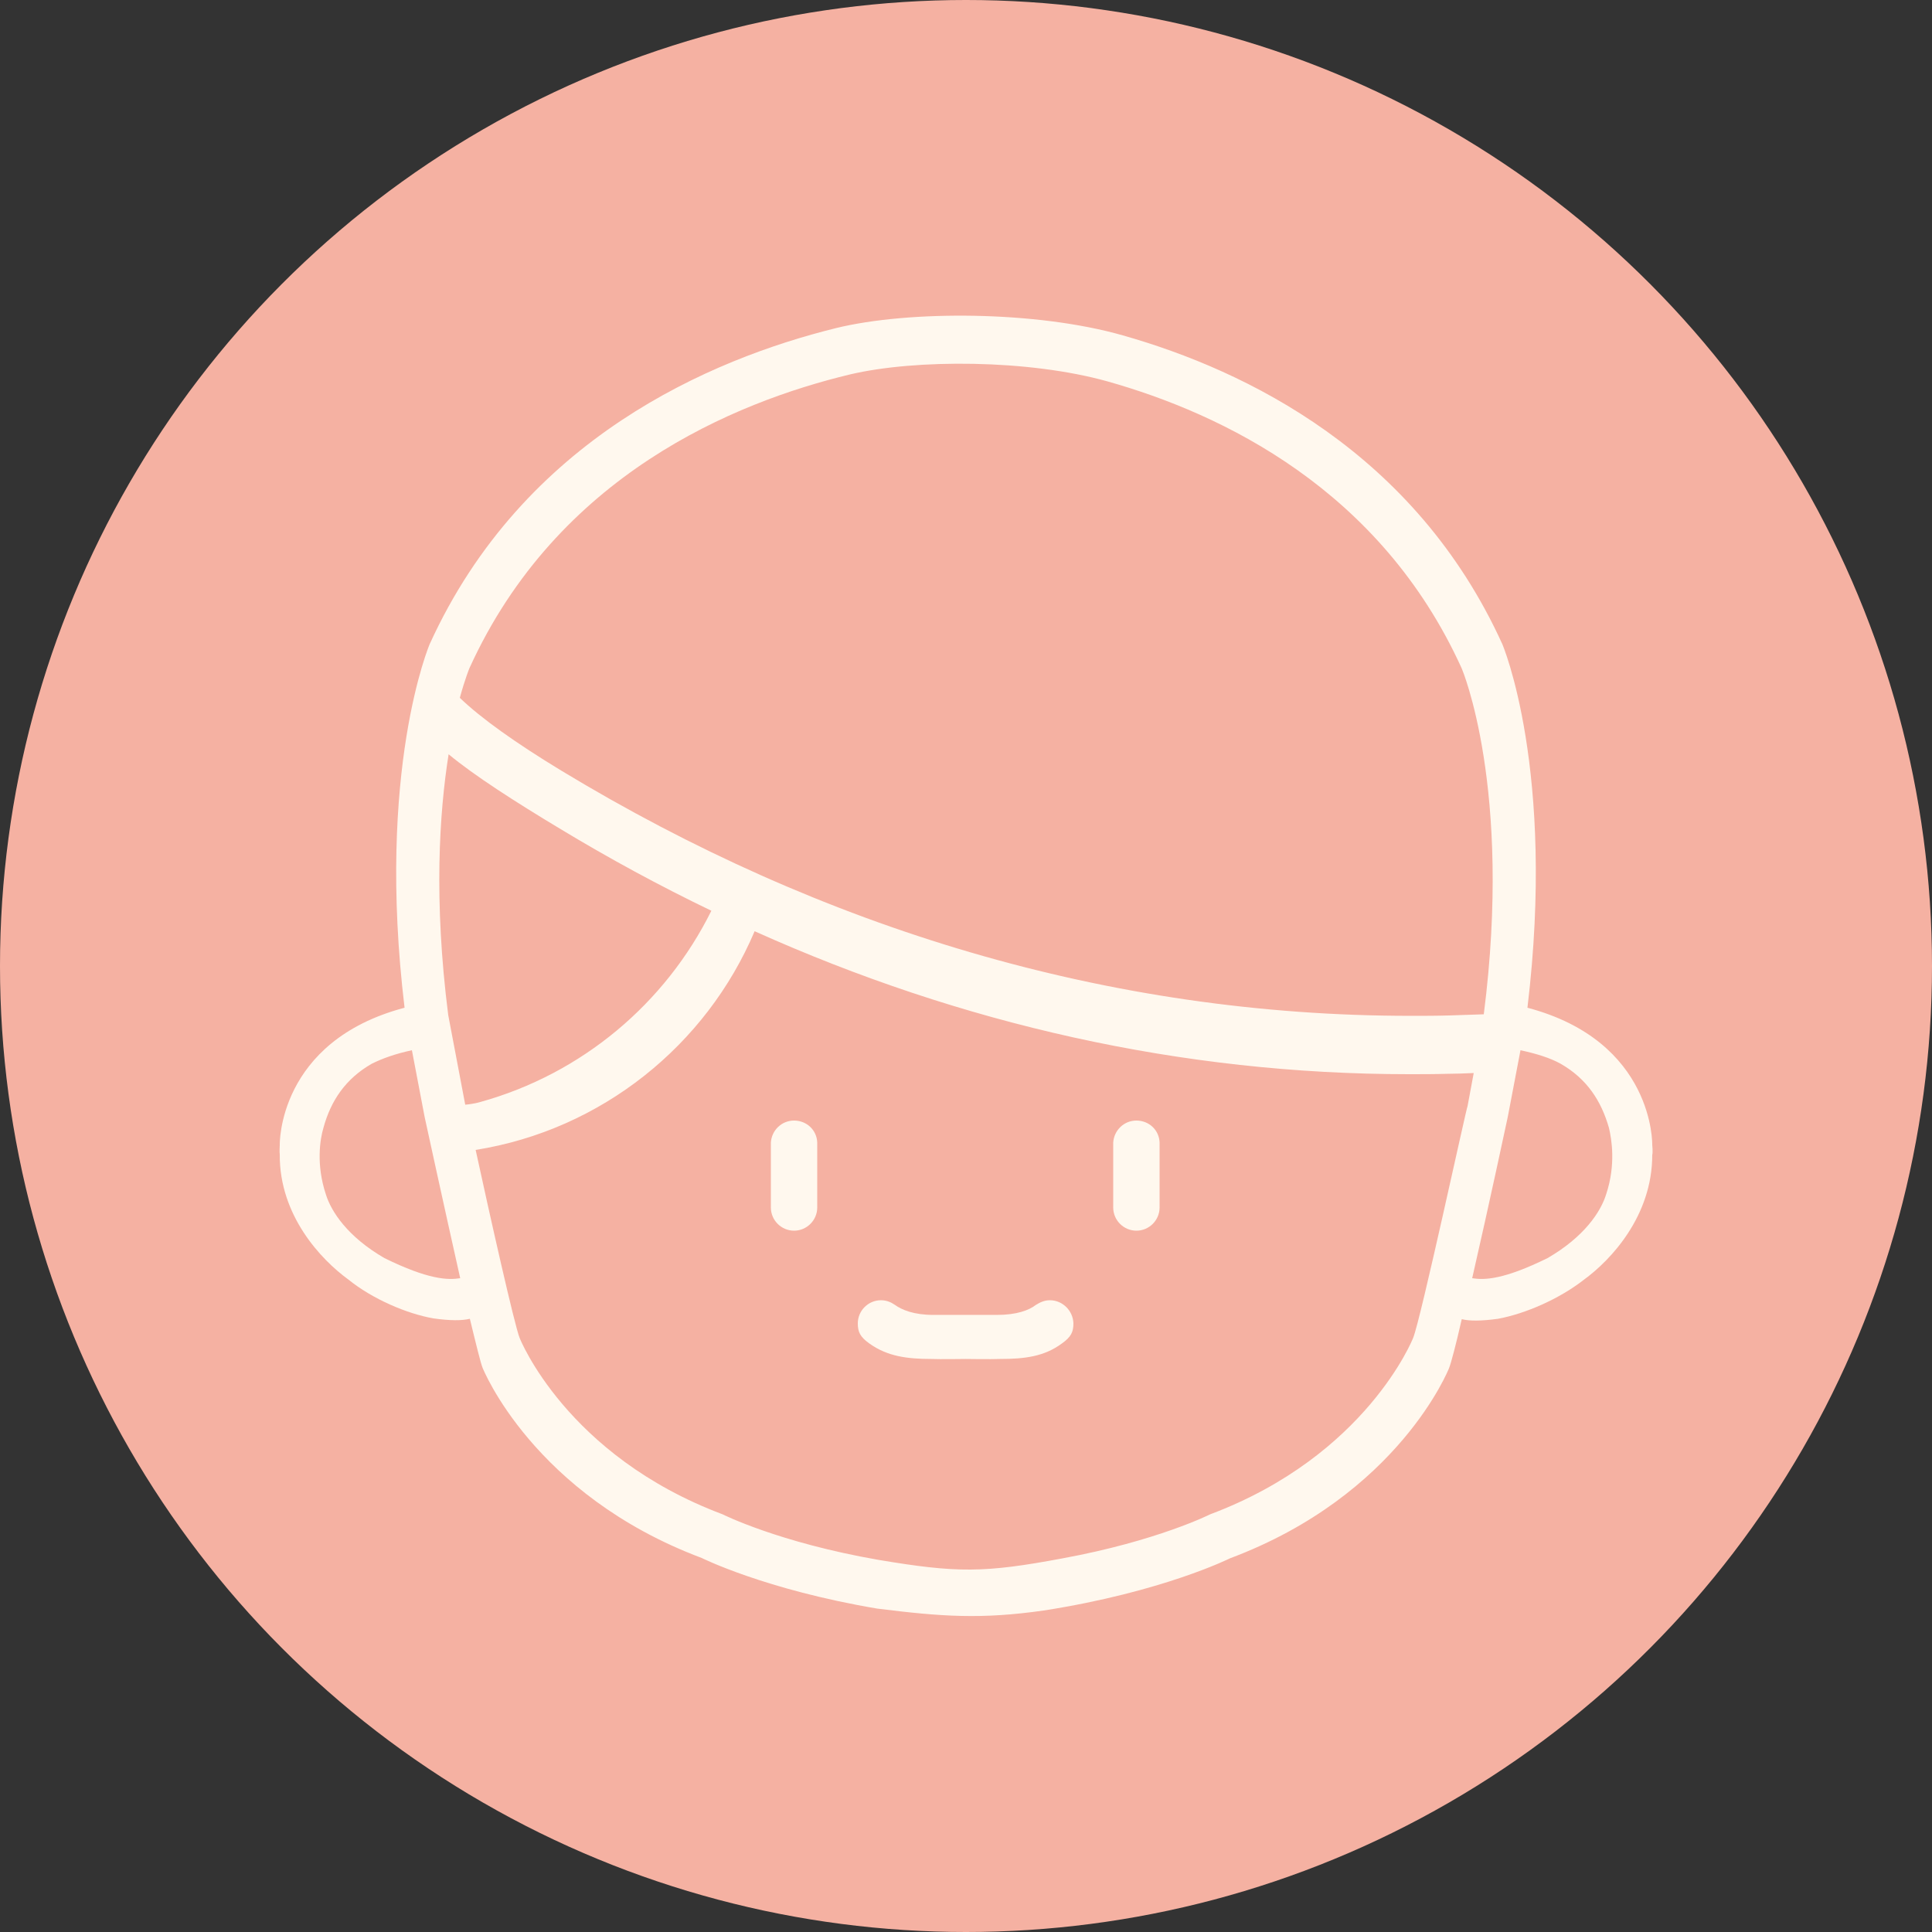 <?xml version="1.0" encoding="utf-8"?>
<!-- Generator: Adobe Illustrator 16.0.0, SVG Export Plug-In . SVG Version: 6.00 Build 0)  -->
<!DOCTYPE svg PUBLIC "-//W3C//DTD SVG 1.1//EN" "http://www.w3.org/Graphics/SVG/1.1/DTD/svg11.dtd">
<svg version="1.1" id="Layer_1" xmlns="http://www.w3.org/2000/svg" xmlns:xlink="http://www.w3.org/1999/xlink" x="0px" y="0px"
	 viewBox="165 75 462 462" enable-background="new 165 75 462 462" xml:space="preserve">
<rect x="165" y="75" width="462" height="462" fill="#333333" stroke="none"/>
<g id="레이어_1">
	<circle fill="#F5B1A2" cx="396" cy="306" r="231"/>
</g>
<path fill="#FFF8EE" d="M334.554,301.934"/>
<g>
	<path fill="#FFF8EE" d="M560.103,348.781c0,0,0.555-24.763-29.846-32.802c6.838-56.918-6.006-86.948-6.006-86.948
		c-20.79-45.737-61.076-65.42-90.736-73.827c-20.698-5.914-51.19-6.006-68.561-1.756c-29.938,7.392-74.844,26.427-97.205,75.583
		c0,0-12.843,30.029-6.006,86.948c-30.399,8.039-29.845,32.802-29.845,32.802s-0.092,1.756,0,2.311
		c-0.092,14.599,9.887,25.133,16.355,29.845c5.821,4.714,14.044,8.225,20.42,9.334c3.973,0.554,6.745,0.554,8.686,0.092
		c1.479,6.099,2.587,10.626,3.049,11.735c0,0,12.012,30.307,52.391,45.46c0,0,15.154,7.577,41.95,12.104
		c15.522,1.94,24.855,2.588,39.823,0.462c28.459-4.435,44.537-12.474,44.537-12.474c40.472-15.155,52.392-45.462,52.392-45.462
		c0.463-1.109,1.663-5.636,3.049-11.735c1.848,0.463,4.62,0.463,8.686-0.092c6.469-1.201,14.599-4.712,20.513-9.333
		c6.468-4.712,16.354-15.245,16.354-29.845C560.287,350.536,560.103,348.781,560.103,348.781z M429.818,166.198
		c27.535,7.762,65.327,25.871,84.73,68.653c0,0,12.197,28.552,5.268,82.698c-2.402,0.091-6.007,0.185-8.316,0.277
		c-3.049,0.091-6.099,0.091-9.147,0.091c-72.072,0-140.818-20.882-203.188-58.673c-10.811-6.561-19.126-12.474-24.208-17.372
		c1.293-4.712,2.31-7.114,2.31-7.114c20.975-46.107,63.294-63.571,91.014-70.225C383.988,160.839,410.97,160.932,429.818,166.198z
		 M276.25,339.17l-4.065-21.436c-3.511-27.535-2.125-48.417,0.092-62.37c6.099,5.082,16.078,11.458,26.519,17.741
		c11.919,7.206,24.024,13.768,36.313,19.681c-10.996,22.176-30.954,38.992-55.255,45.737c-0.554,0.185-1.108,0.277-1.571,0.369
		l1.571-0.369C278.467,338.894,277.266,339.079,276.25,339.17z M256.938,375.854c-8.778-5.082-12.751-11.088-14.045-15.339
		c-2.31-7.022-1.386-13.028-0.554-15.8c1.755-6.468,5.267-11.735,11.55-15.338c2.587-1.294,5.729-2.402,9.61-3.235l3.049,15.985
		c0,0,4.62,21.253,8.5,38.531C272.092,381.121,267.472,381.029,256.938,375.854z M502.907,394.981c0,0-11.088,28.09-48.511,42.135
		c0,0-12.658,6.375-35.297,10.533c-18.757,3.512-25.225,3.512-43.983,0.37c-23.932-4.158-37.33-10.903-37.33-10.903
		c-37.422-14.045-48.51-42.135-48.51-42.135c-1.201-2.864-7.208-29.66-10.534-44.999c30.123-4.805,55.163-25.041,66.713-52.298
		c49.341,22.176,102.009,34.188,156.526,34.188c3.049,0,6.098,0,9.147-0.093c1.755,0,4.157-0.092,6.283-0.185l-1.479,7.946
		C515.75,339.448,504.662,390.915,502.907,394.981z M549.106,360.515c-1.293,4.25-5.267,10.257-14.044,15.339
		c-10.534,5.174-15.062,5.268-18.019,4.805c3.974-17.278,8.502-38.53,8.502-38.53l3.048-15.985c3.881,0.832,7.115,1.848,9.609,3.234
		c6.283,3.603,9.702,8.87,11.551,15.338C550.4,347.487,551.417,353.493,549.106,360.515z"/>
	<path fill="#FFF8EE" d="M354.882,342.96c-2.957,0-5.359,2.31-5.544,5.267l0,0v15.245l0,0c0,0.092,0,0.186,0,0.278
		c0,3.048,2.494,5.544,5.544,5.544c3.05,0,5.544-2.495,5.544-5.544c0-0.093,0-0.187,0-0.278l0,0v-15.245l0,0
		C360.333,345.27,357.931,342.96,354.882,342.96z"/>
	<path fill="#FFF8EE" d="M436.748,342.96c-2.956,0-5.358,2.31-5.544,5.267l0,0v15.245l0,0c0,0.092,0,0.186,0,0.278
		c0,3.048,2.495,5.544,5.544,5.544c3.05,0,5.545-2.495,5.545-5.544c0-0.093,0-0.187,0-0.278l0,0v-15.245l0,0
		C442.2,345.27,439.798,342.96,436.748,342.96z"/>
	<path fill="#FFF8EE" d="M416.051,385.926c-1.201,0-2.311,0.462-3.326,1.108c-1.664,1.294-4.62,2.402-9.332,2.402
		c-1.849,0-7.578,0-7.578,0s-5.729,0-7.578,0c-4.712,0-7.577-1.201-9.24-2.402c-0.924-0.646-2.033-1.108-3.326-1.108
		c-3.049,0-5.545,2.494-5.545,5.544c0,2.032,0.555,3.233,2.772,4.805l0,0c4.25,3.048,8.963,3.695,14.784,3.695
		c2.033,0.092,8.224,0,8.224,0s6.099,0.092,8.224,0c5.821,0,10.533-0.555,14.784-3.695l0,0c2.218-1.571,2.771-2.772,2.771-4.805
		C421.595,388.42,419.1,385.926,416.051,385.926z"/>
</g>
</svg>
